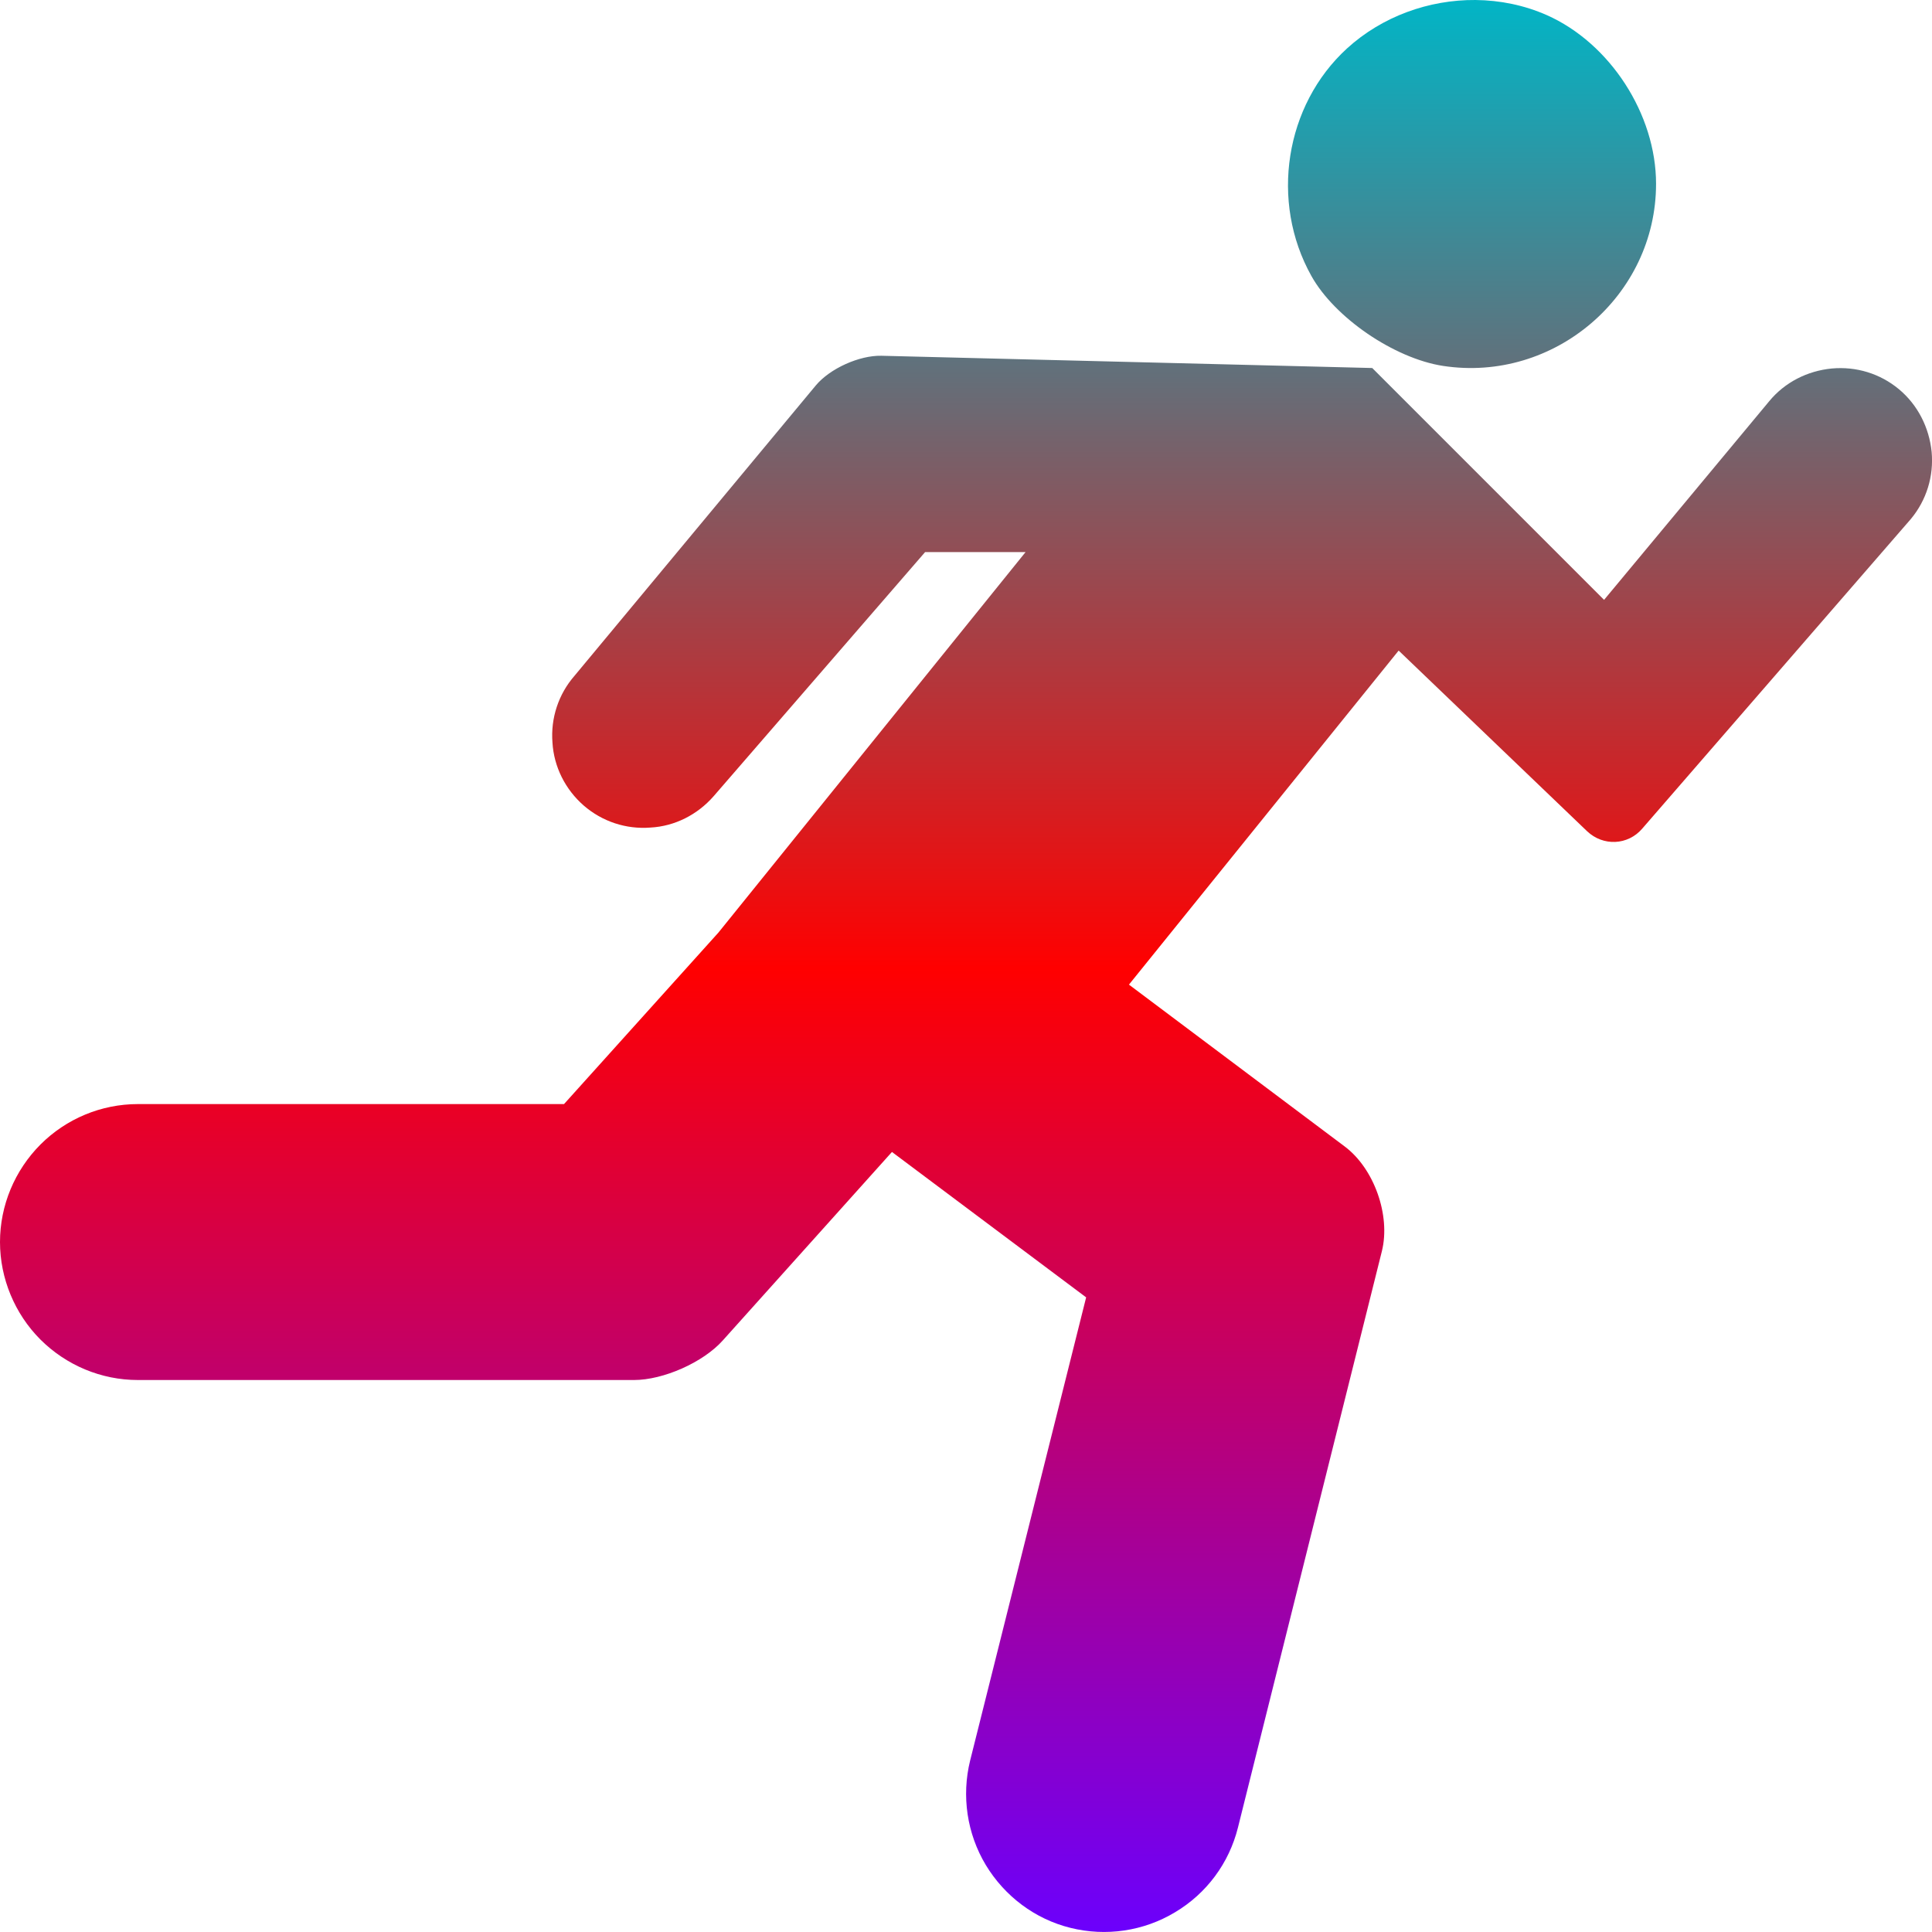 <svg xmlns="http://www.w3.org/2000/svg" xmlns:xlink="http://www.w3.org/1999/xlink" width="64" height="64" viewBox="0 0 64 64" version="1.1"><defs><linearGradient id="linear0" x1="0%" x2="0%" y1="0%" y2="100%"><stop offset="0%" style="stop-color:#00b6c7; stop-opacity:1"/><stop offset="50%" style="stop-color:#ff0000; stop-opacity:1"/><stop offset="100%" style="stop-color:#6a00ff; stop-opacity:1"/></linearGradient></defs><g id="surface1"><path style=" stroke:none;fill-rule:evenodd;fill:url(#linear0);" d="M 46.332 21.551 L 52.574 27.535 C 53.105 28.039 53.922 28.004 54.398 27.453 L 63.301 17.191 C 63.82 16.566 64.062 15.773 63.988 14.969 C 63.906 14.16 63.527 13.41 62.902 12.891 C 62.281 12.375 61.488 12.133 60.68 12.207 C 59.871 12.285 59.125 12.664 58.609 13.289 L 53.137 19.871 L 45.457 12.191 L 29.195 11.785 C 28.465 11.77 27.492 12.207 27.023 12.77 L 19.031 22.387 C 18.5 22.996 18.238 23.789 18.301 24.598 C 18.348 25.402 18.727 26.152 19.336 26.684 C 19.949 27.215 20.738 27.477 21.547 27.414 C 22.355 27.371 23.102 26.988 23.637 26.379 L 30.645 18.289 L 33.973 18.289 L 23.797 30.895 L 18.684 36.574 L 4.57 36.574 C 3.352 36.574 2.195 37.059 1.34 37.914 C 0.488 38.77 0 39.93 0 41.145 C 0 42.348 0.488 43.523 1.34 44.375 C 2.195 45.227 3.352 45.715 4.57 45.715 L 21 45.715 C 21.977 45.715 23.297 45.129 23.945 44.402 L 29.547 38.16 L 35.98 42.977 L 32.137 58.32 C 31.848 59.492 32.031 60.742 32.656 61.781 C 33.281 62.816 34.289 63.574 35.461 63.863 C 36.633 64.156 37.883 63.973 38.922 63.348 C 39.973 62.723 40.715 61.715 41.008 60.543 L 45.777 41.445 C 46.07 40.262 45.52 38.707 44.543 37.977 L 37.398 32.617 Z M 48.879 0 C 47.336 -0.012 45.785 0.543 44.621 1.605 C 42.566 3.484 42.062 6.676 43.441 9.141 C 44.211 10.523 46.184 11.871 47.801 12.121 C 51.484 12.684 54.859 9.801 54.859 6.09 C 54.859 3.785 53.336 1.43 51.238 0.5 C 50.496 0.172 49.688 0.008 48.879 0 Z M 48.879 0 "/></g></svg>
